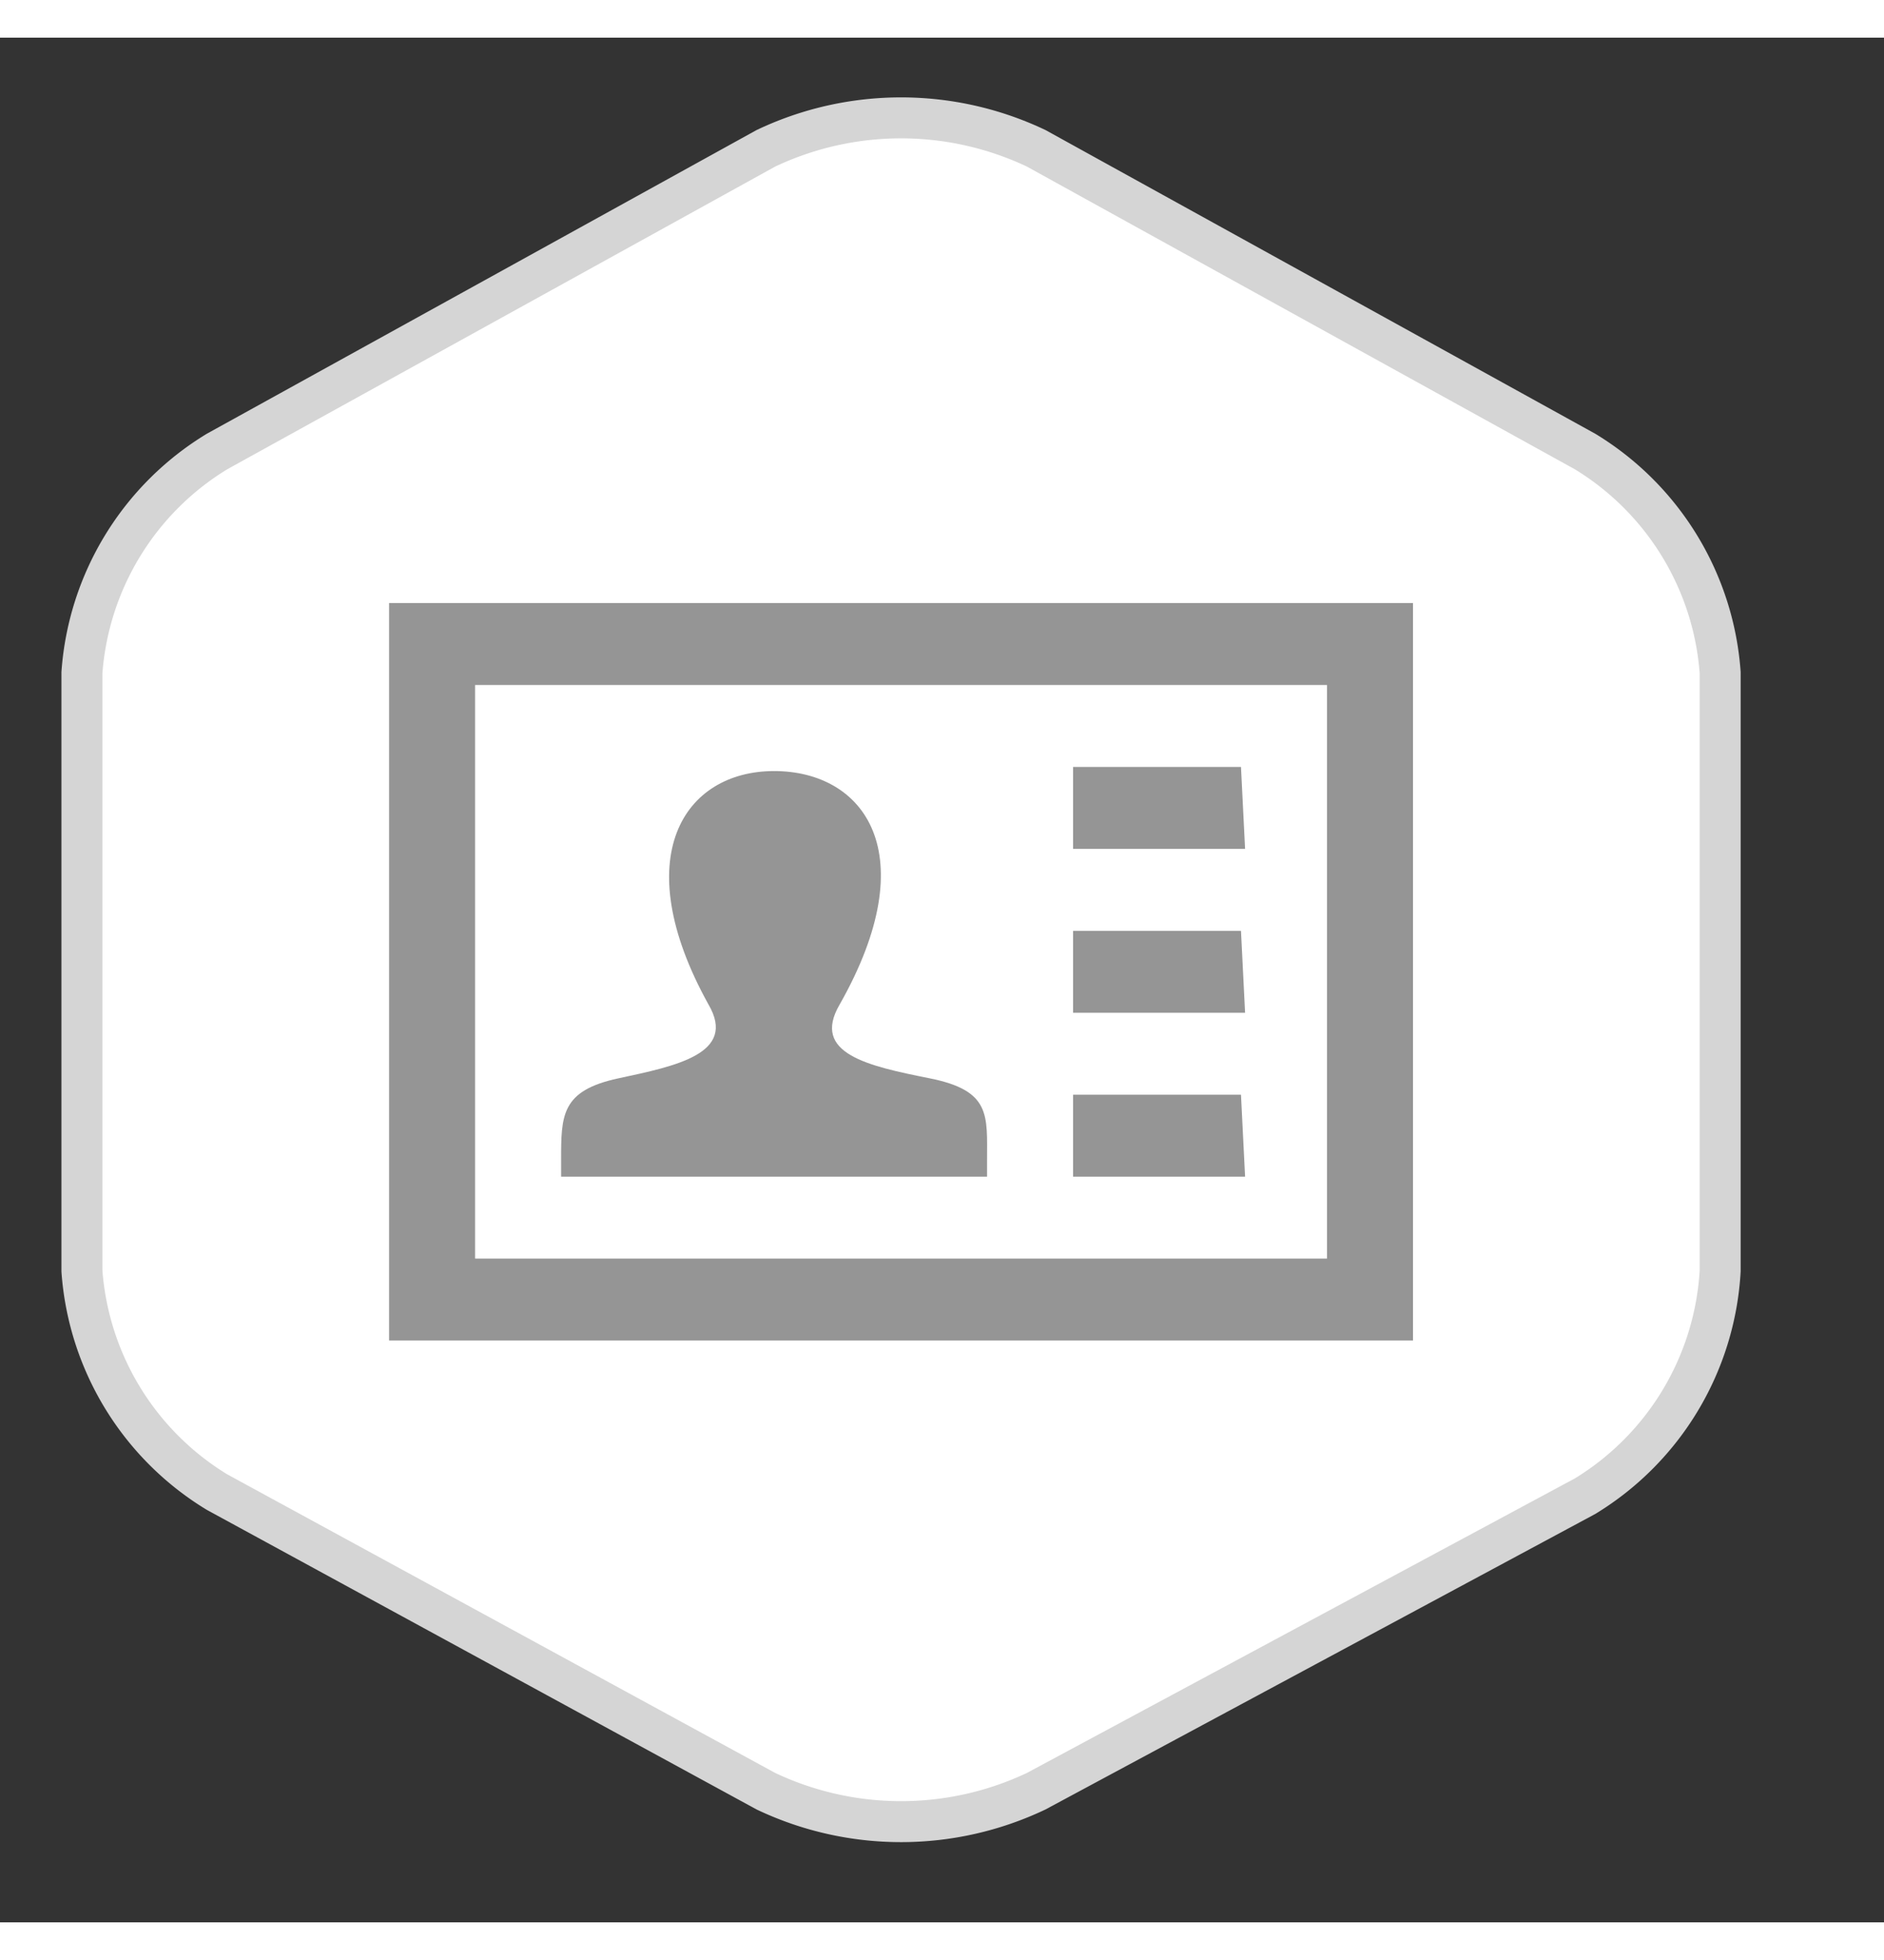 <svg width="40" height="41.6" viewBox="-2 -2 46 46">
  <rect x="-2" y="-2" width="46" height="46" fill="#333333" stroke="none"/>
  <path
    d="M36.7,33.6A6.9,6.9,0,0,0,40,28.1V13.5a6.9,6.9,0,0,0-3.3-5.4L23.3.7a7.7,7.7,0,0,0-6.6,0L3.3,8.1A6.9,6.9,0,0,0,0,13.5V28.1a6.9,6.9,0,0,0,3.3,5.4l13.4,7.3a7.7,7.7,0,0,0,6.6,0Z"
    fill="#ffffff" fillRule="evenodd" stroke="#d5d5d5" strokeWidth="3px"
  />
  <path
    d="M30.4,13.8v14H9.6v-14Zm2.1-2H7.5v18H32.5ZM22.1,25.4v.4H11.7v-.4c0-1.1,0-1.7,1.4-2s2.9-.6,2.2-1.8c-2-3.6-.6-5.7,1.6-5.7s3.7,2,1.6,5.7c-.7,1.2.7,1.5,2.2,1.8S22.1,24.3,22.1,25.4Zm6.2-9.6H24.2v2h4.2Zm0,4H24.2v2h4.2Zm0,4H24.2v2h4.2Z"
    fill="#959595"
  />
</svg>
